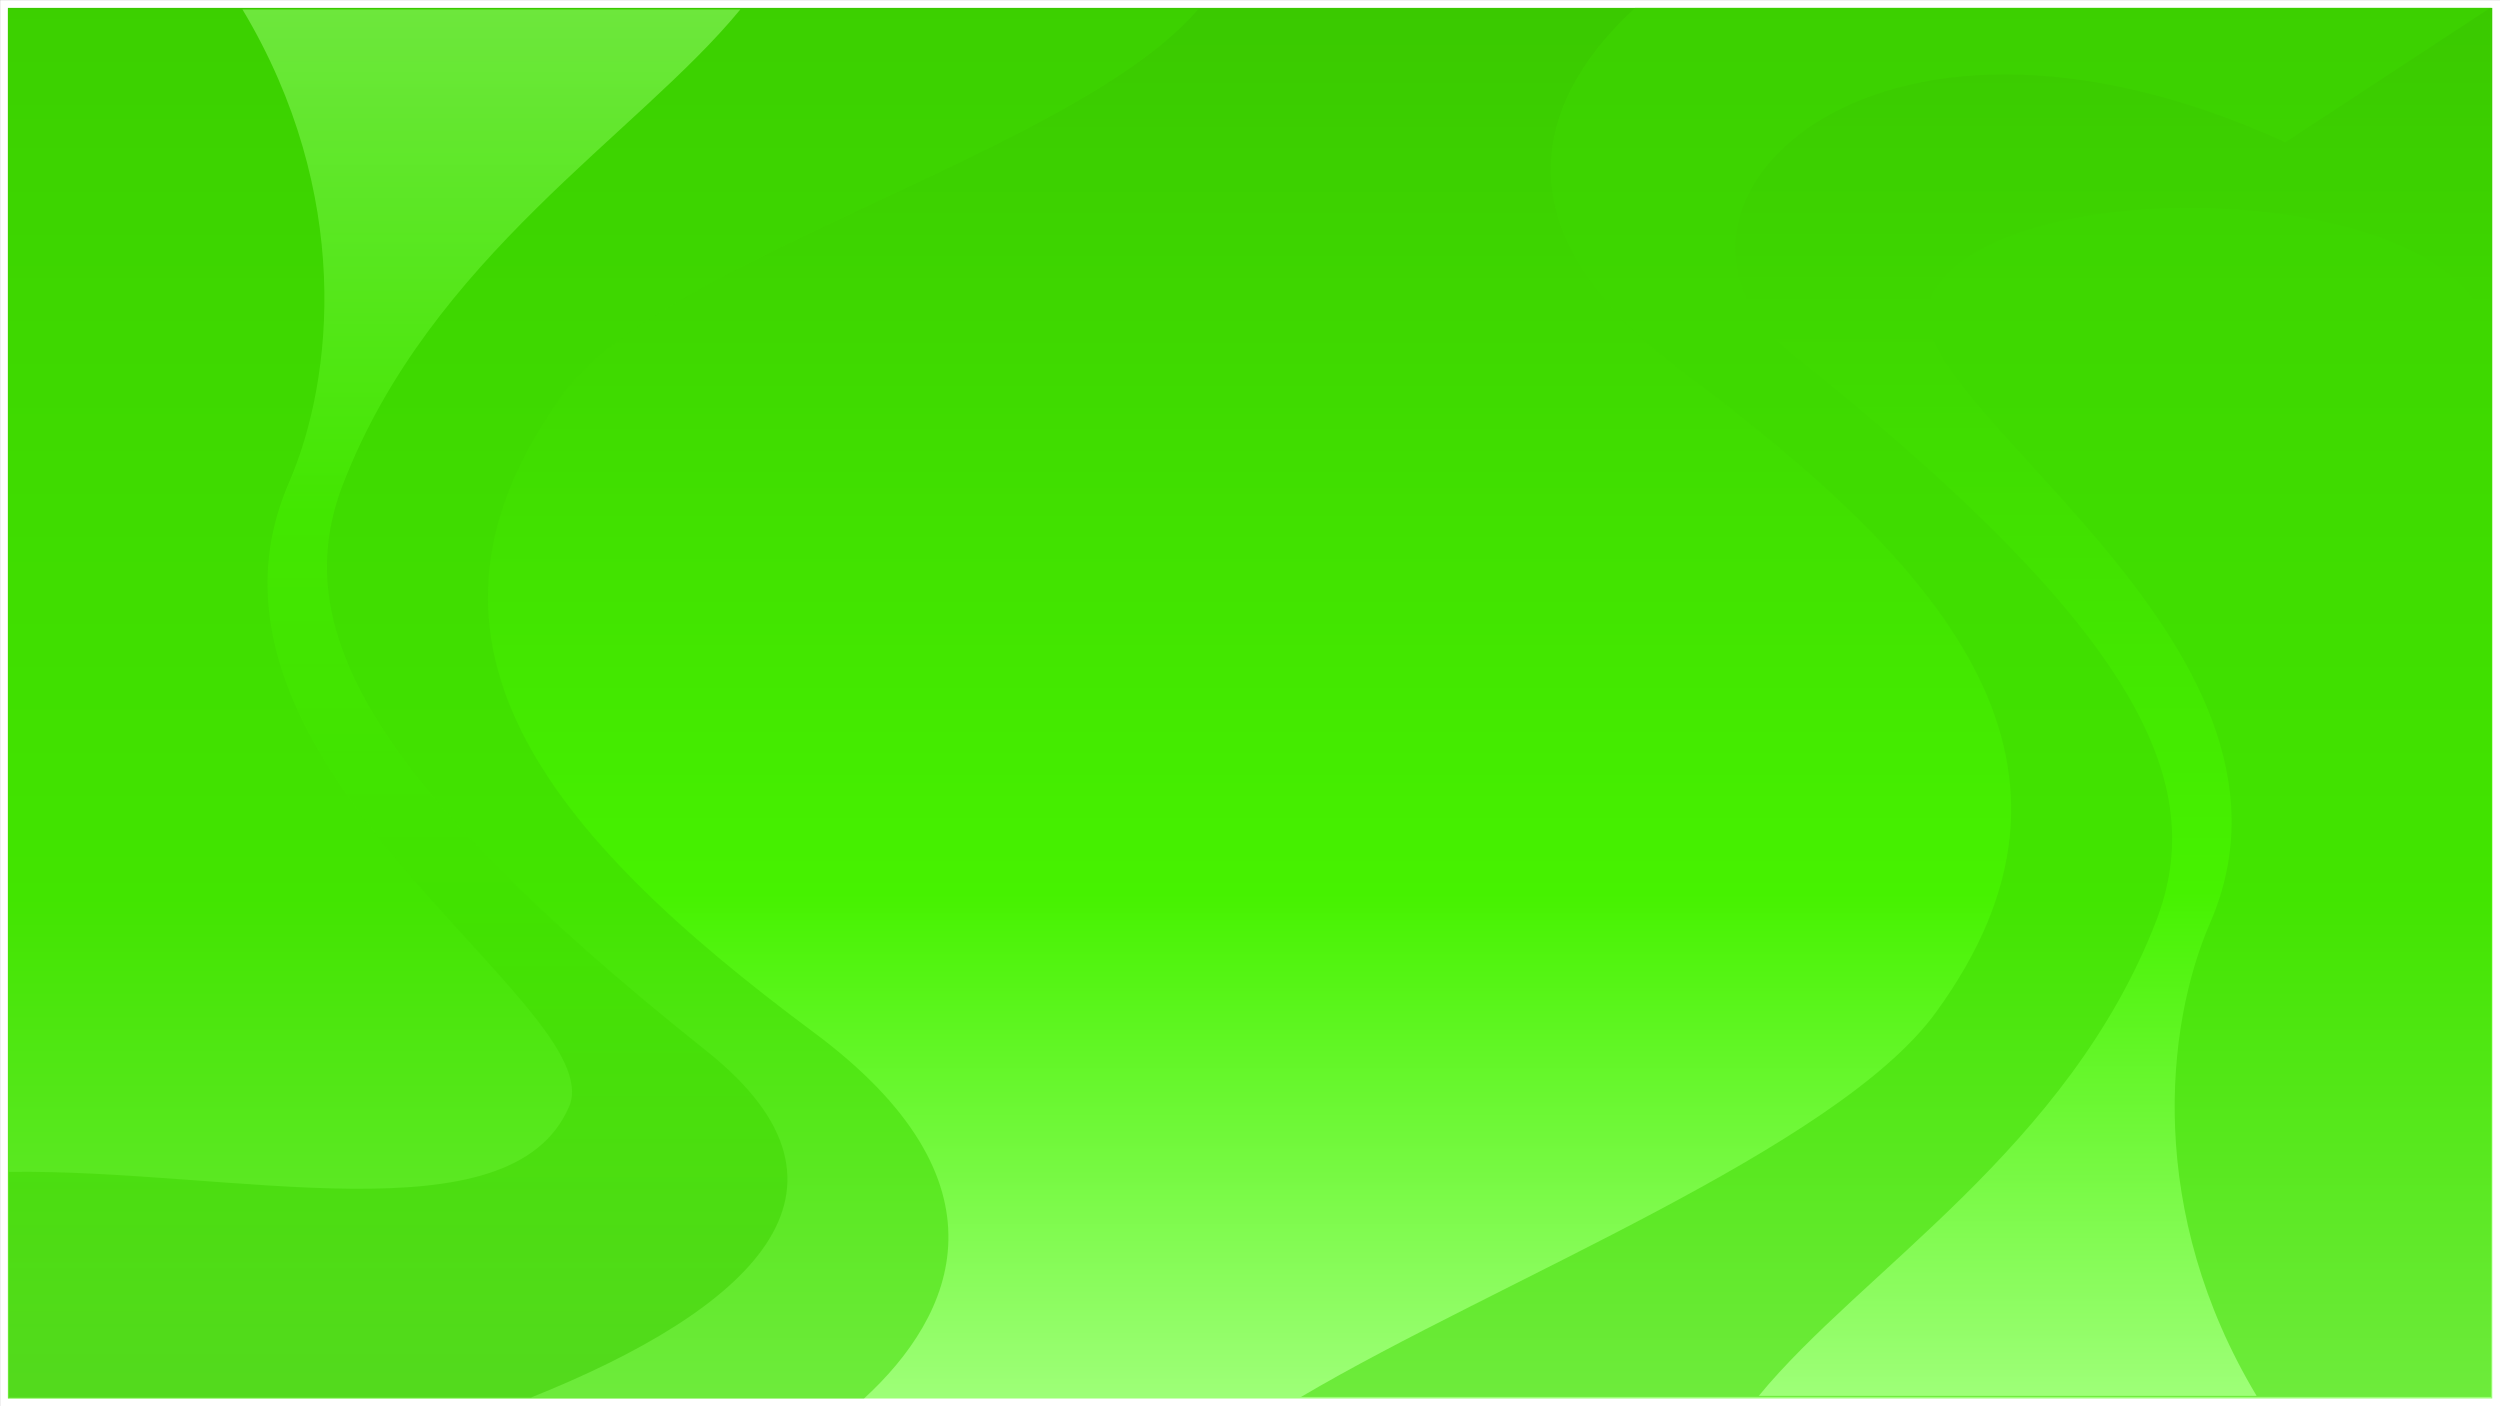 <svg xmlns="http://www.w3.org/2000/svg" xmlns:xlink="http://www.w3.org/1999/xlink" id="Layer_1" width="640" height="360" x="0" y="0" enable-background="new 0 0 640 360" version="1.1" viewBox="0 0 640 360" xml:space="preserve"><rect x="0" y="0" width="640" height="360" fill="#333333" stroke="none"/><g><g><rect width="640" height="360" x=".02" y=".02" fill="#FFF"/><linearGradient id="SVGID_1_" x1="320.018" x2="320.018" y1="358.021" y2="2.021" gradientUnits="userSpaceOnUse"><stop offset="0" style="stop-color:#9eff78"/><stop offset=".363" style="stop-color:#46f200"/><stop offset="1" style="stop-color:#3ac900"/></linearGradient><polygon fill="url(#SVGID_1_)" points="638.02 358.02 2.02 358.02 2.02 2.02 638.02 2.02 638.02 358.02"/></g><path fill="#3FD900" d="M144.17,100.86c-45.53,62.62-4.77,112.21,64.16,163.44c51.53,38.29,36.07,72.4,12.87,93.71 H2.03V2.42h304.66C275.74,38.7,169.48,66.06,144.17,100.86z" opacity=".5"/><linearGradient id="SVGID_2_" x1="507.071" x2="151.741" y1="-1386.629" y2="-1386.629" gradientTransform="matrix(0 -1 -0.734 0 -916.273 509.496)" gradientUnits="userSpaceOnUse"><stop offset="0" style="stop-color:#9eff78"/><stop offset=".363" style="stop-color:#46f200"/><stop offset="1" style="stop-color:#3ac900"/></linearGradient><path fill="url(#SVGID_2_)" d="M180.9,269.08c44.86,35.73,10.73,66.4-44.95,88.68H2.28V300 c57.02-0.75,128.57,17.82,143.4-16.7c11.07-25.76-103.15-87.42-71.7-159.78C85.52,96.94,90.26,49.41,62.07,2.42h127.46 c-26.25,31.99-79.27,63.47-101.71,121.51C74.31,158.85,91.24,197.67,180.9,269.08z" opacity=".5"/><path fill="#3FD900" d="M495.59,259.17c45.54-62.62,4.77-112.21-64.15-163.44c-51.53-38.29-36.07-72.4-12.87-93.71 h219.17l0,355.59H333.07C383.69,327.74,470.28,293.98,495.59,259.17z" opacity=".5"/><linearGradient id="SVGID_3_" x1="499.56" x2="144.23" y1="193.245" y2="193.245" gradientTransform="matrix(0 1 0.734 0 398.956 -142.209)" gradientUnits="userSpaceOnUse"><stop offset="0" style="stop-color:#9eff78"/><stop offset=".363" style="stop-color:#46f200"/><stop offset="1" style="stop-color:#3ac900"/></linearGradient><path fill="url(#SVGID_3_)" d="M458.86,90.7C414,54.97,476.82-12.94,585.04,36.43l52.45-34.41v87.7 c0-44.32-128.57-47.76-143.4-13.24c-11.07,25.76,103.15,87.42,71.7,159.78c-11.55,26.57-16.29,74.11,11.91,121.09H450.24 c26.25-31.99,79.27-63.47,101.71-121.51C565.45,200.92,548.52,162.11,458.86,90.7z"/></g></svg>